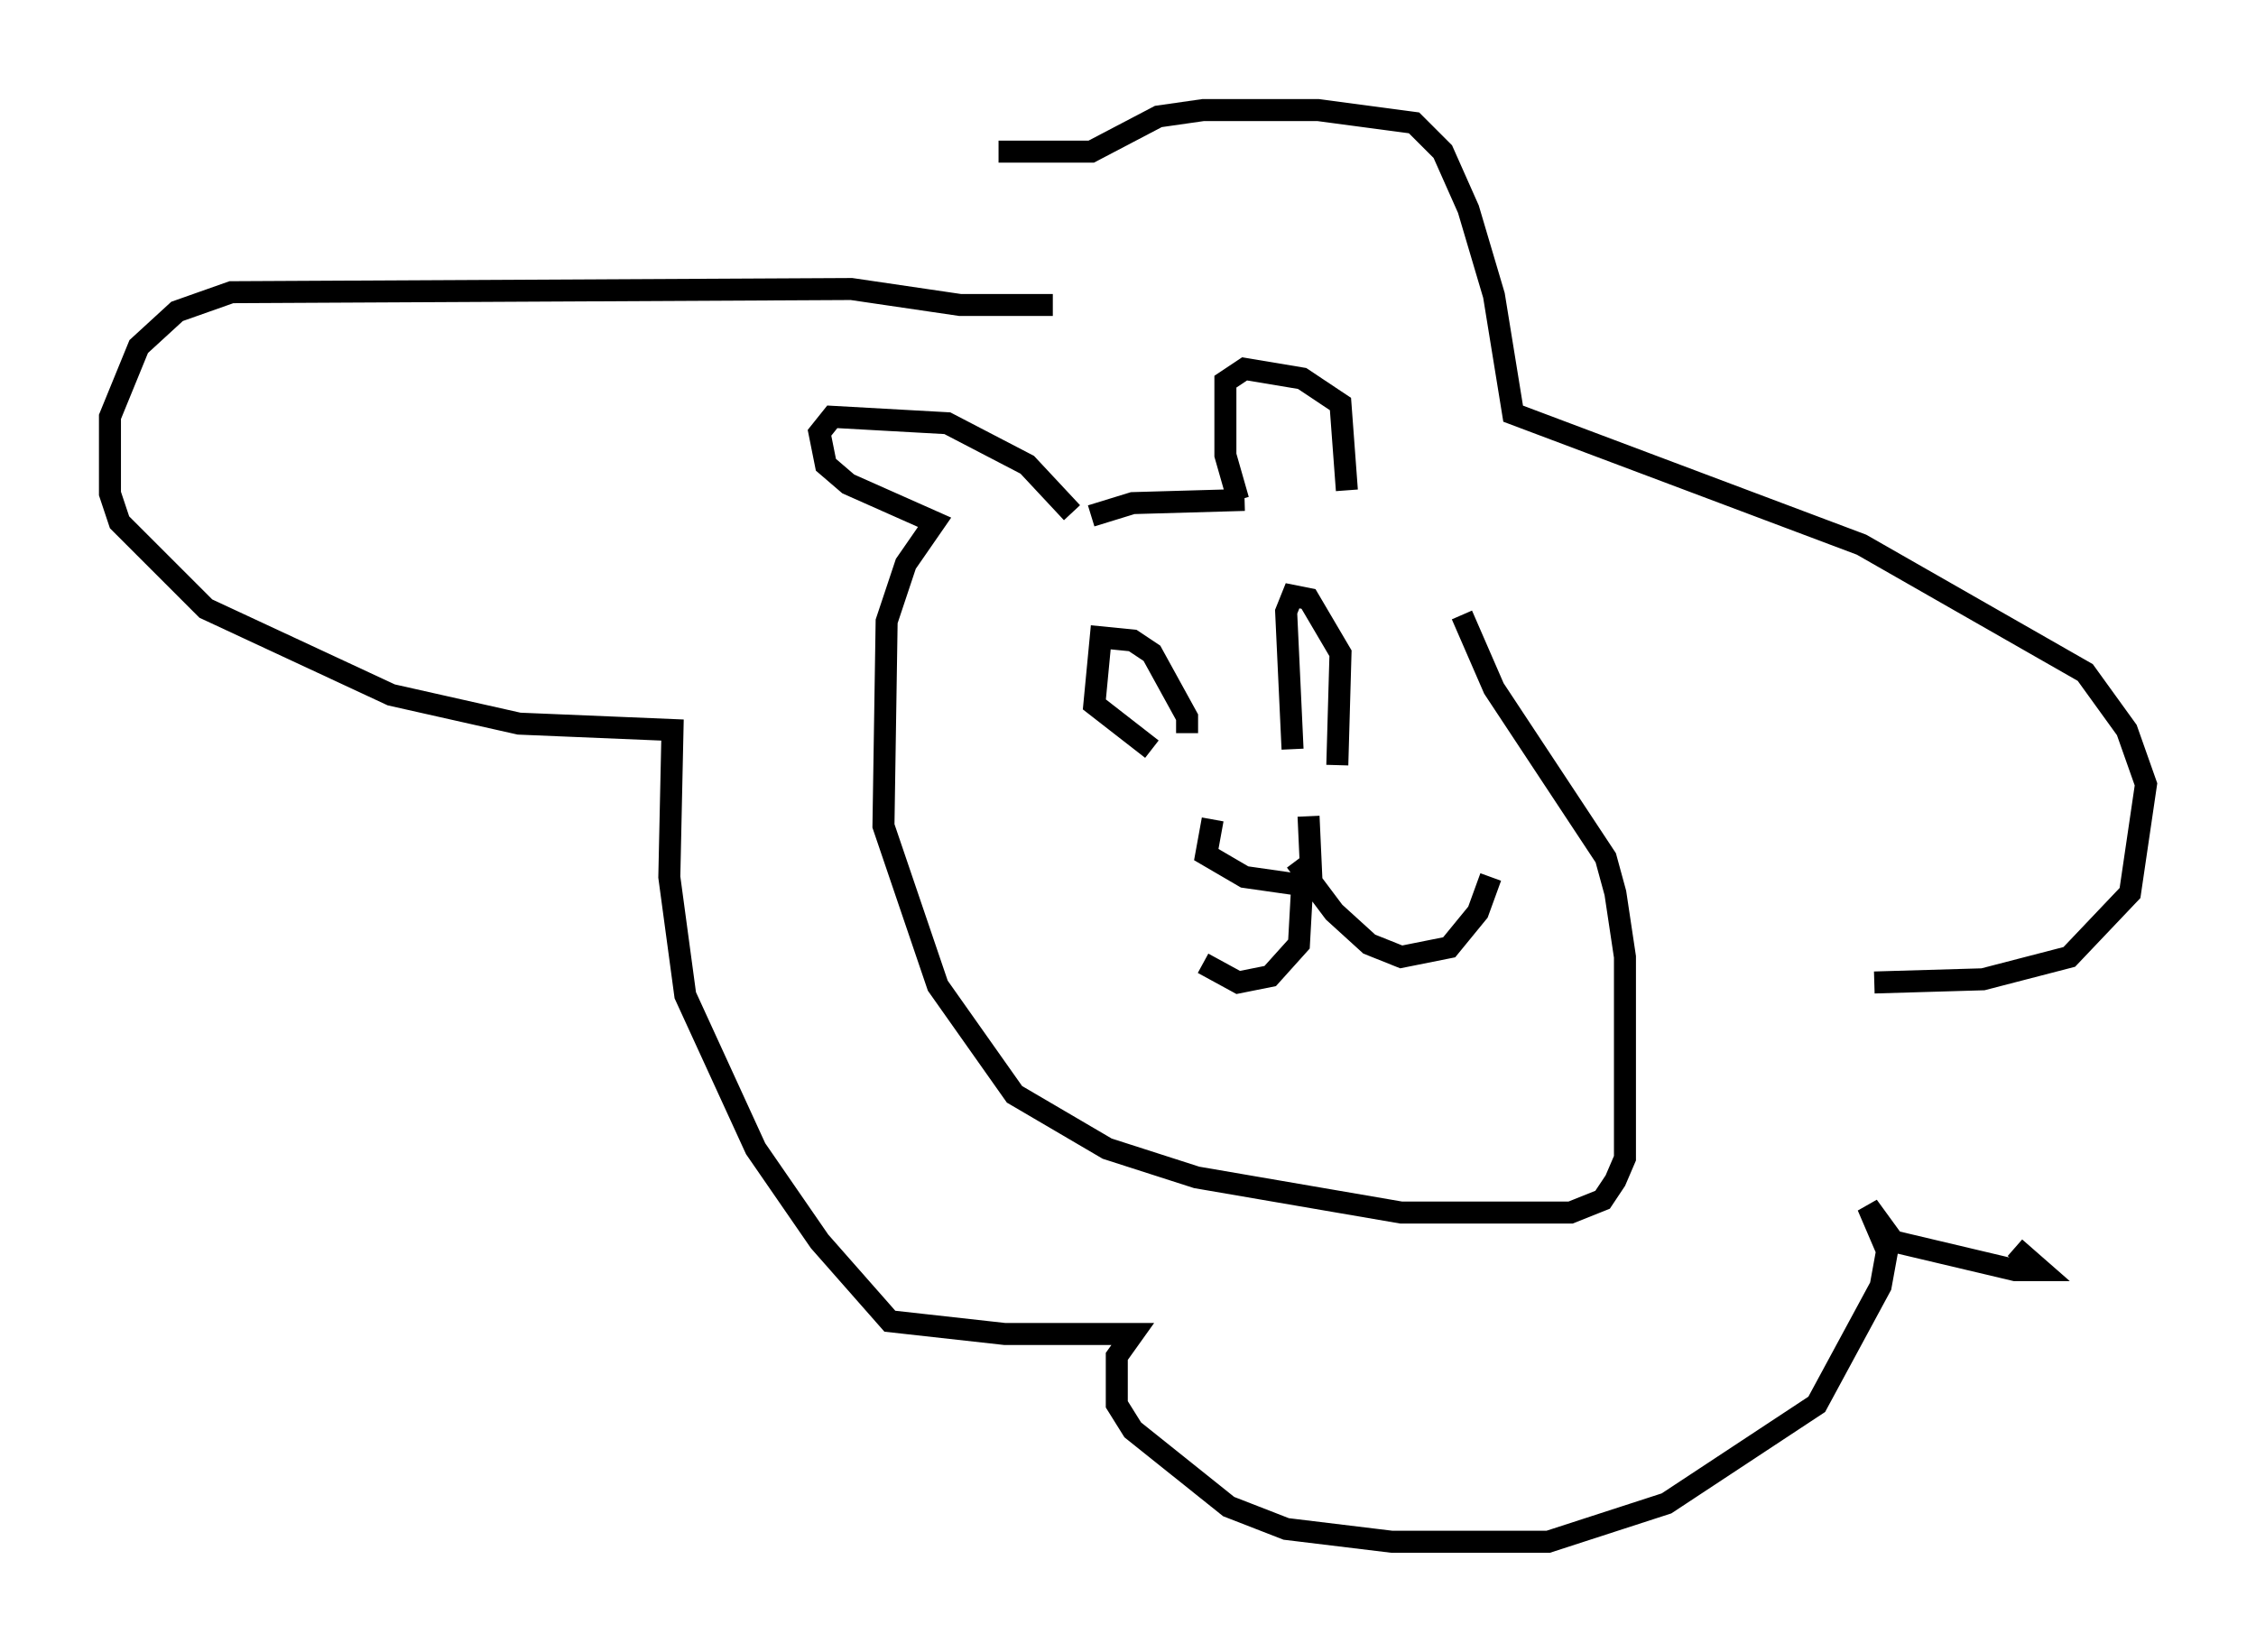<?xml version="1.0" encoding="utf-8" ?>
<svg baseProfile="full" height="75.072" version="1.1" width="102.525" xmlns="http://www.w3.org/2000/svg" xmlns:ev="http://www.w3.org/2001/xml-events" xmlns:xlink="http://www.w3.org/1999/xlink"><defs /><rect fill="white" height="75.072" width="102.525" x="0" y="0" /><path d="M58.307, 36.81 m-3.196, 0.436 l-0.291, 1.598 1.743, 1.017 l3.05, 0.436 -0.145, -3.196 m-0.291, 3.196 l-0.145, 2.615 -1.307, 1.453 l-1.453, 0.291 -1.598, -0.872 m4.212, -4.648 l1.743, 2.324 1.598, 1.453 l1.453, 0.581 2.179, -0.436 l1.307, -1.598 0.581, -1.598 m-9.006, -5.81 l-0.291, -6.246 0.291, -0.726 l0.726, 0.145 1.453, 2.469 l-0.145, 5.084 m-6.827, -1.453 l0.0, -0.726 -1.598, -2.905 l-0.872, -0.581 -1.453, -0.145 l-0.291, 3.05 2.615, 2.034 m-2.76, -10.603 l1.888, -0.581 5.084, -0.145 m-0.291, 0.0 l-0.581, -2.034 0.0, -3.341 l0.872, -0.581 2.615, 0.436 l1.743, 1.162 0.291, 3.922 m-12.492, 1.017 l-2.034, -2.179 -3.631, -1.888 l-5.229, -0.291 -0.581, 0.726 l0.291, 1.453 1.017, 0.872 l3.922, 1.743 -1.307, 1.888 l-0.872, 2.615 -0.145, 9.296 l2.469, 7.263 3.486, 4.939 l4.212, 2.469 4.067, 1.307 l9.296, 1.598 7.698, 0.0 l1.453, -0.581 0.581, -0.872 l0.436, -1.017 0.0, -9.151 l-0.436, -2.905 -0.436, -1.598 l-5.084, -7.698 -1.453, -3.341 m-18.592, -14.089 l-4.212, 0.0 -4.939, -0.726 l-28.179, 0.145 -2.469, 0.872 l-1.743, 1.598 -1.307, 3.196 l0.0, 3.486 0.436, 1.307 l3.922, 3.922 8.425, 3.922 l5.81, 1.307 6.972, 0.291 l-0.145, 6.682 0.726, 5.374 l3.196, 6.972 2.905, 4.212 l3.196, 3.631 5.229, 0.581 l5.81, 0.0 -0.726, 1.017 l0.0, 2.179 0.726, 1.162 l4.358, 3.486 2.615, 1.017 l4.793, 0.581 7.117, 0.0 l5.374, -1.743 6.827, -4.503 l2.905, -5.374 0.291, -1.598 l-0.872, -2.034 1.162, 1.598 l5.52, 1.307 1.162, 0.0 l-1.162, -1.017 m-6.391, -12.056 l4.939, -0.145 3.922, -1.017 l2.76, -2.905 0.726, -4.939 l-0.872, -2.469 -1.888, -2.615 l-10.168, -5.81 -15.832, -5.955 l-0.872, -5.374 -1.162, -3.922 l-1.162, -2.615 -1.307, -1.307 l-4.358, -0.581 -5.229, 0.0 l-2.034, 0.291 -3.05, 1.598 l-4.212, 0.0 " fill="none" stroke="black" stroke-width="1" /></svg>